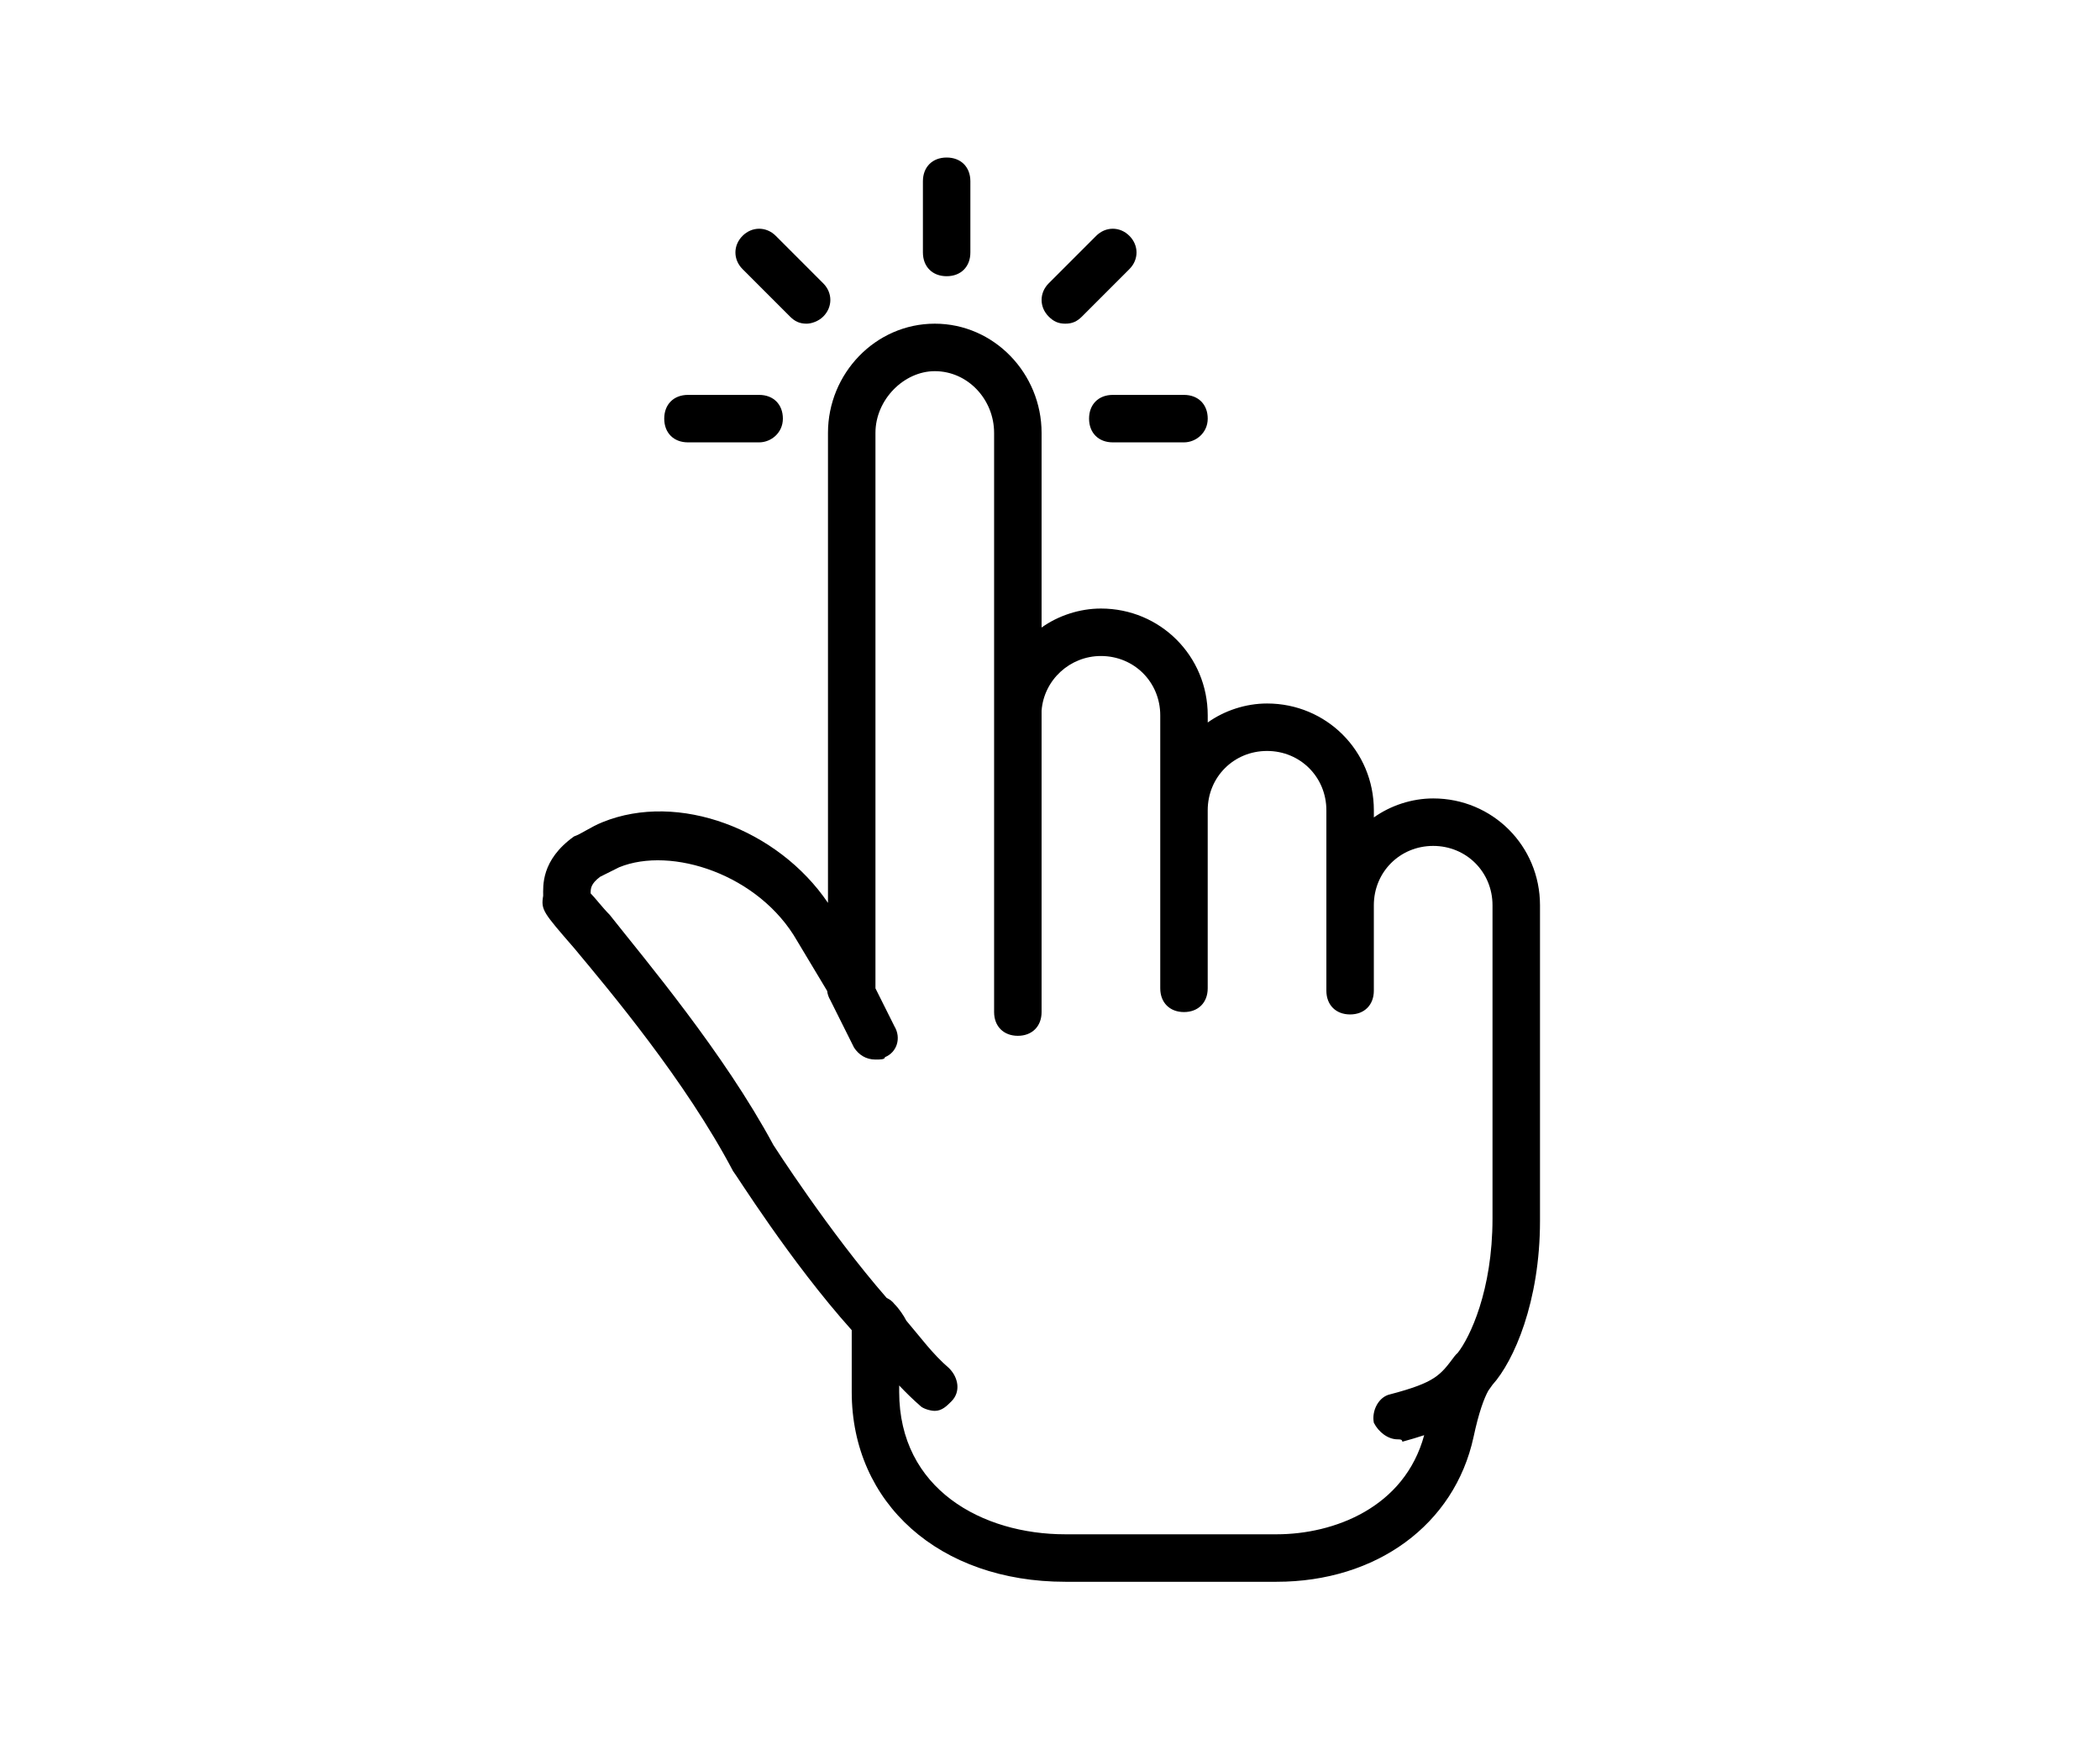 <svg width="120" height="100" viewBox="0 0 120 100" fill="none" xmlns="http://www.w3.org/2000/svg">
<rect width="120" height="100" fill="white"/>
<path d="M54.094 15.781C54.908 15.781 55.45 15.239 55.45 14.425V10.356C55.45 9.542 54.908 9 54.094 9C53.281 9 52.738 9.542 52.738 10.356V14.425C52.738 15.238 53.281 15.781 54.094 15.781Z" fill="black"/>
<path d="M39.312 25.274H43.38C44.059 25.274 44.736 24.732 44.736 23.918C44.736 23.104 44.194 22.562 43.38 22.562H39.312C38.498 22.562 37.956 23.104 37.956 23.918C37.956 24.732 38.498 25.274 39.312 25.274Z" fill="black"/>
<path d="M62.232 23.918C62.232 24.732 62.774 25.274 63.588 25.274H67.656C68.335 25.274 69.013 24.732 69.013 23.918C69.013 23.104 68.47 22.562 67.656 22.562H63.588C62.774 22.562 62.232 23.104 62.232 23.918Z" fill="black"/>
<path d="M60.875 18.493C61.282 18.493 61.554 18.358 61.825 18.087L64.537 15.374C65.08 14.832 65.08 14.018 64.537 13.475C63.995 12.933 63.181 12.933 62.639 13.475L59.926 16.188C59.384 16.73 59.384 17.544 59.926 18.087C60.197 18.358 60.469 18.493 60.875 18.493Z" fill="black"/>
<path d="M45.143 18.086C45.415 18.358 45.686 18.493 46.093 18.493C46.364 18.493 46.771 18.358 47.042 18.086C47.584 17.544 47.584 16.73 47.042 16.188L44.33 13.475C43.787 12.933 42.974 12.933 42.431 13.475C41.888 14.018 41.888 14.831 42.431 15.374L45.143 18.086Z" fill="black"/>
<path d="M81.897 45.617C80.676 45.617 79.456 46.024 78.506 46.703V46.296C78.506 42.905 75.794 40.193 72.403 40.193C71.183 40.193 69.962 40.6 69.013 41.278V40.871C69.013 37.48 66.3 34.768 62.91 34.768C61.689 34.768 60.469 35.175 59.519 35.853V24.732C59.519 21.341 56.807 18.493 53.416 18.493C50.026 18.493 47.313 21.341 47.313 24.732V51.585C44.465 47.381 38.769 45.211 34.429 46.974C33.751 47.245 33.209 47.652 32.802 47.788C30.903 49.144 31.039 50.636 31.039 51.178C30.903 51.992 31.039 52.127 32.802 54.162C34.836 56.603 39.176 61.757 41.889 66.91C42.024 67.046 45.144 72.064 48.67 75.996V79.523C48.67 85.897 53.688 90.373 60.876 90.373H72.946C78.642 90.373 83.118 87.118 84.203 82.1C84.503 80.695 84.804 79.886 85.05 79.449C85.129 79.342 85.207 79.232 85.287 79.116C86.508 77.76 88 74.369 88 69.758V51.721C88 48.33 85.287 45.617 81.897 45.617ZM72.946 87.66H60.875C56.129 87.66 51.382 85.083 51.382 79.523V79.157C51.768 79.565 52.174 79.962 52.603 80.337C52.738 80.472 53.145 80.608 53.416 80.608C53.823 80.608 54.094 80.337 54.366 80.065C54.908 79.523 54.773 78.709 54.23 78.167C53.281 77.353 52.603 76.403 51.789 75.454C51.653 75.183 51.382 74.776 51.111 74.505C50.998 74.354 50.842 74.236 50.666 74.154C47.381 70.39 44.194 65.418 44.194 65.418C41.346 60.129 36.87 54.84 34.836 52.263C34.429 51.856 34.022 51.314 33.751 51.042C33.751 50.771 33.751 50.5 34.294 50.093C34.836 49.822 35.107 49.686 35.379 49.551C38.362 48.33 43.38 49.958 45.55 53.755L47.266 56.615C47.287 56.793 47.346 56.974 47.449 57.145L48.805 59.858C49.076 60.265 49.483 60.536 50.026 60.536C50.297 60.536 50.568 60.536 50.568 60.4C51.246 60.129 51.517 59.315 51.111 58.637L50.026 56.467V24.732C50.026 22.833 51.653 21.206 53.416 21.206C55.315 21.206 56.806 22.833 56.806 24.732V40.6C56.806 40.6 56.806 40.735 56.806 40.871V41.549V57.824C56.806 58.637 57.349 59.18 58.163 59.18C58.976 59.18 59.519 58.637 59.519 57.824V41.549V40.6C59.654 38.837 61.146 37.48 62.909 37.48C64.808 37.48 66.3 38.972 66.3 40.871V45.617V46.296V56.467C66.3 57.281 66.842 57.823 67.656 57.823C68.47 57.823 69.012 57.281 69.012 56.467V46.296C69.012 44.397 70.504 42.905 72.403 42.905C74.301 42.905 75.793 44.397 75.793 46.296V51.042V51.721V56.603C75.793 57.417 76.335 57.959 77.149 57.959C77.963 57.959 78.505 57.417 78.505 56.603V51.721C78.505 49.822 79.997 48.33 81.896 48.33C83.794 48.33 85.286 49.822 85.286 51.721V69.622C85.286 73.736 83.989 76.42 83.297 77.296C83.231 77.353 83.17 77.417 83.116 77.488C82.303 78.573 82.031 78.98 79.455 79.658C78.776 79.794 78.37 80.608 78.505 81.286C78.777 81.828 79.319 82.235 79.862 82.235C79.997 82.235 80.133 82.235 80.133 82.371C80.595 82.244 81.009 82.122 81.382 81.997C80.258 86.139 76.222 87.66 72.946 87.66Z" fill="black"/>
</svg>
